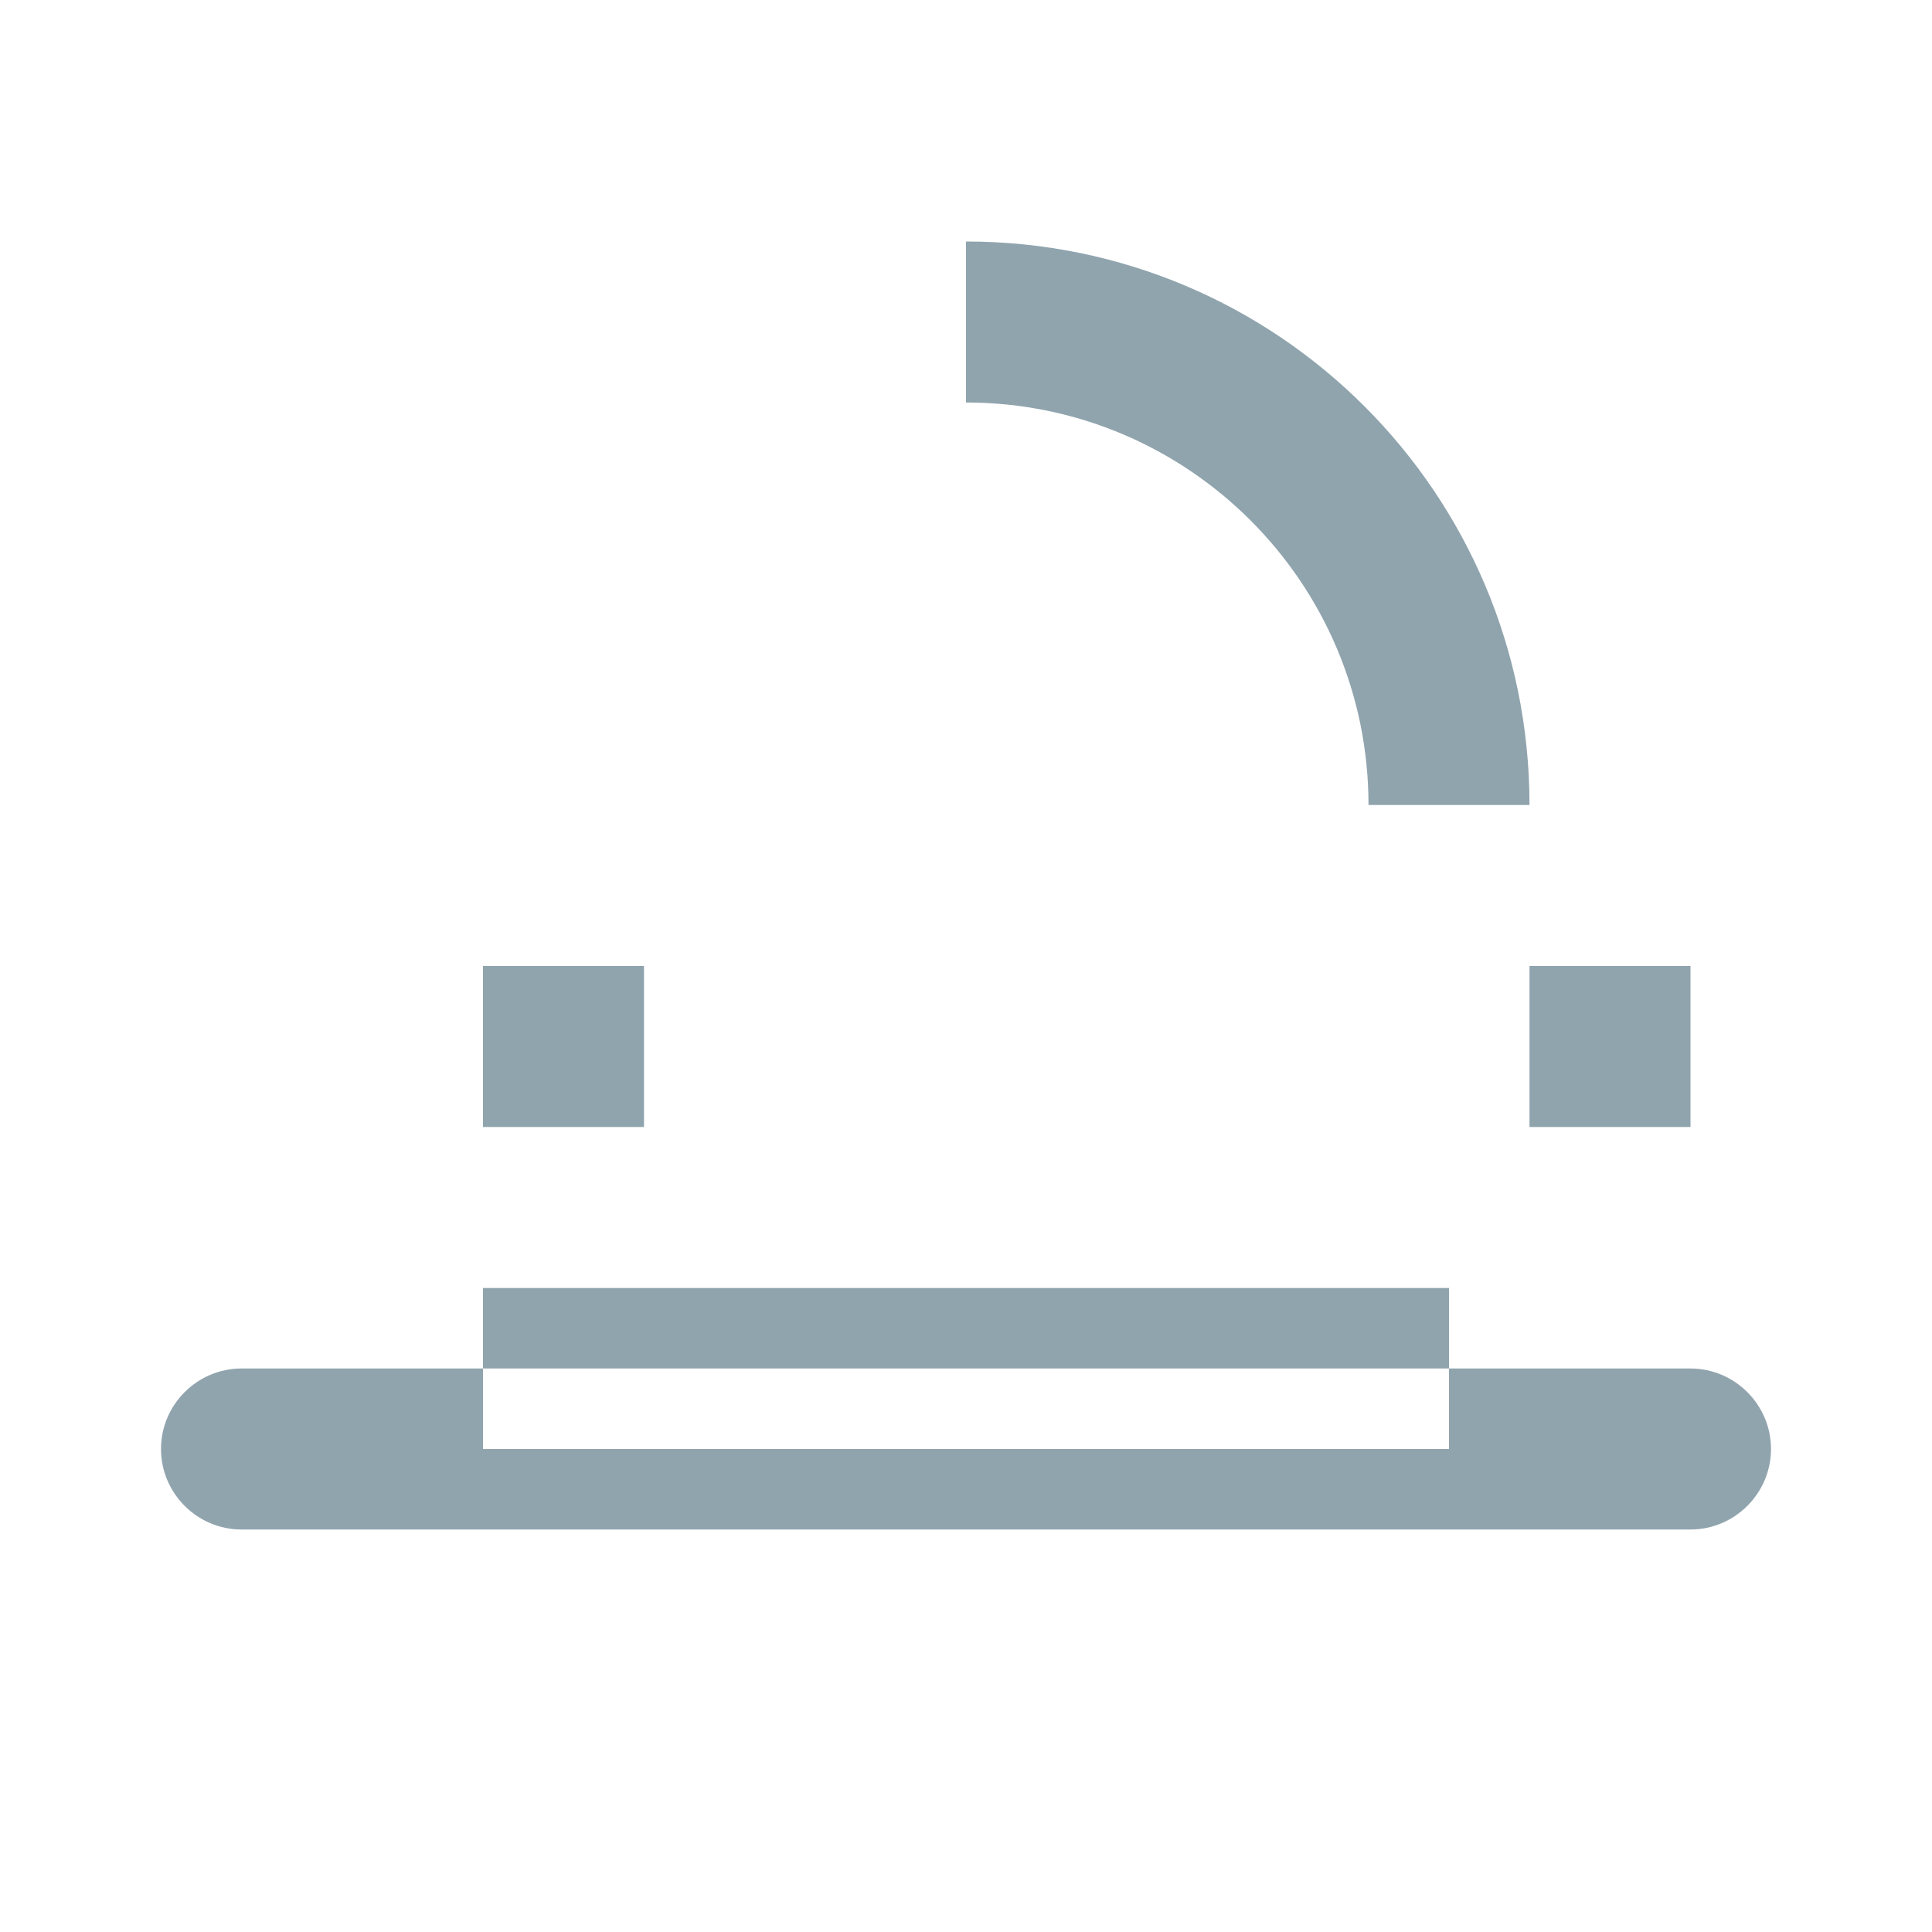 <svg xmlns="http://www.w3.org/2000/svg" viewBox="0 0 24 24">
  <path fill="#90a4ae" d="M19 12h2v2h-2v-2zm-7-7c2.76 0 5 2.24 5 5h2c0-3.87-3.13-7-7-7v2zM6 12h2v2H6v-2zm15 5H3c-.55 0-1 .45-1 1s.45 1 1 1h18c.55 0 1-.45 1-1s-.45-1-1-1zM6 16h12v2H6v-2z"/>
</svg>